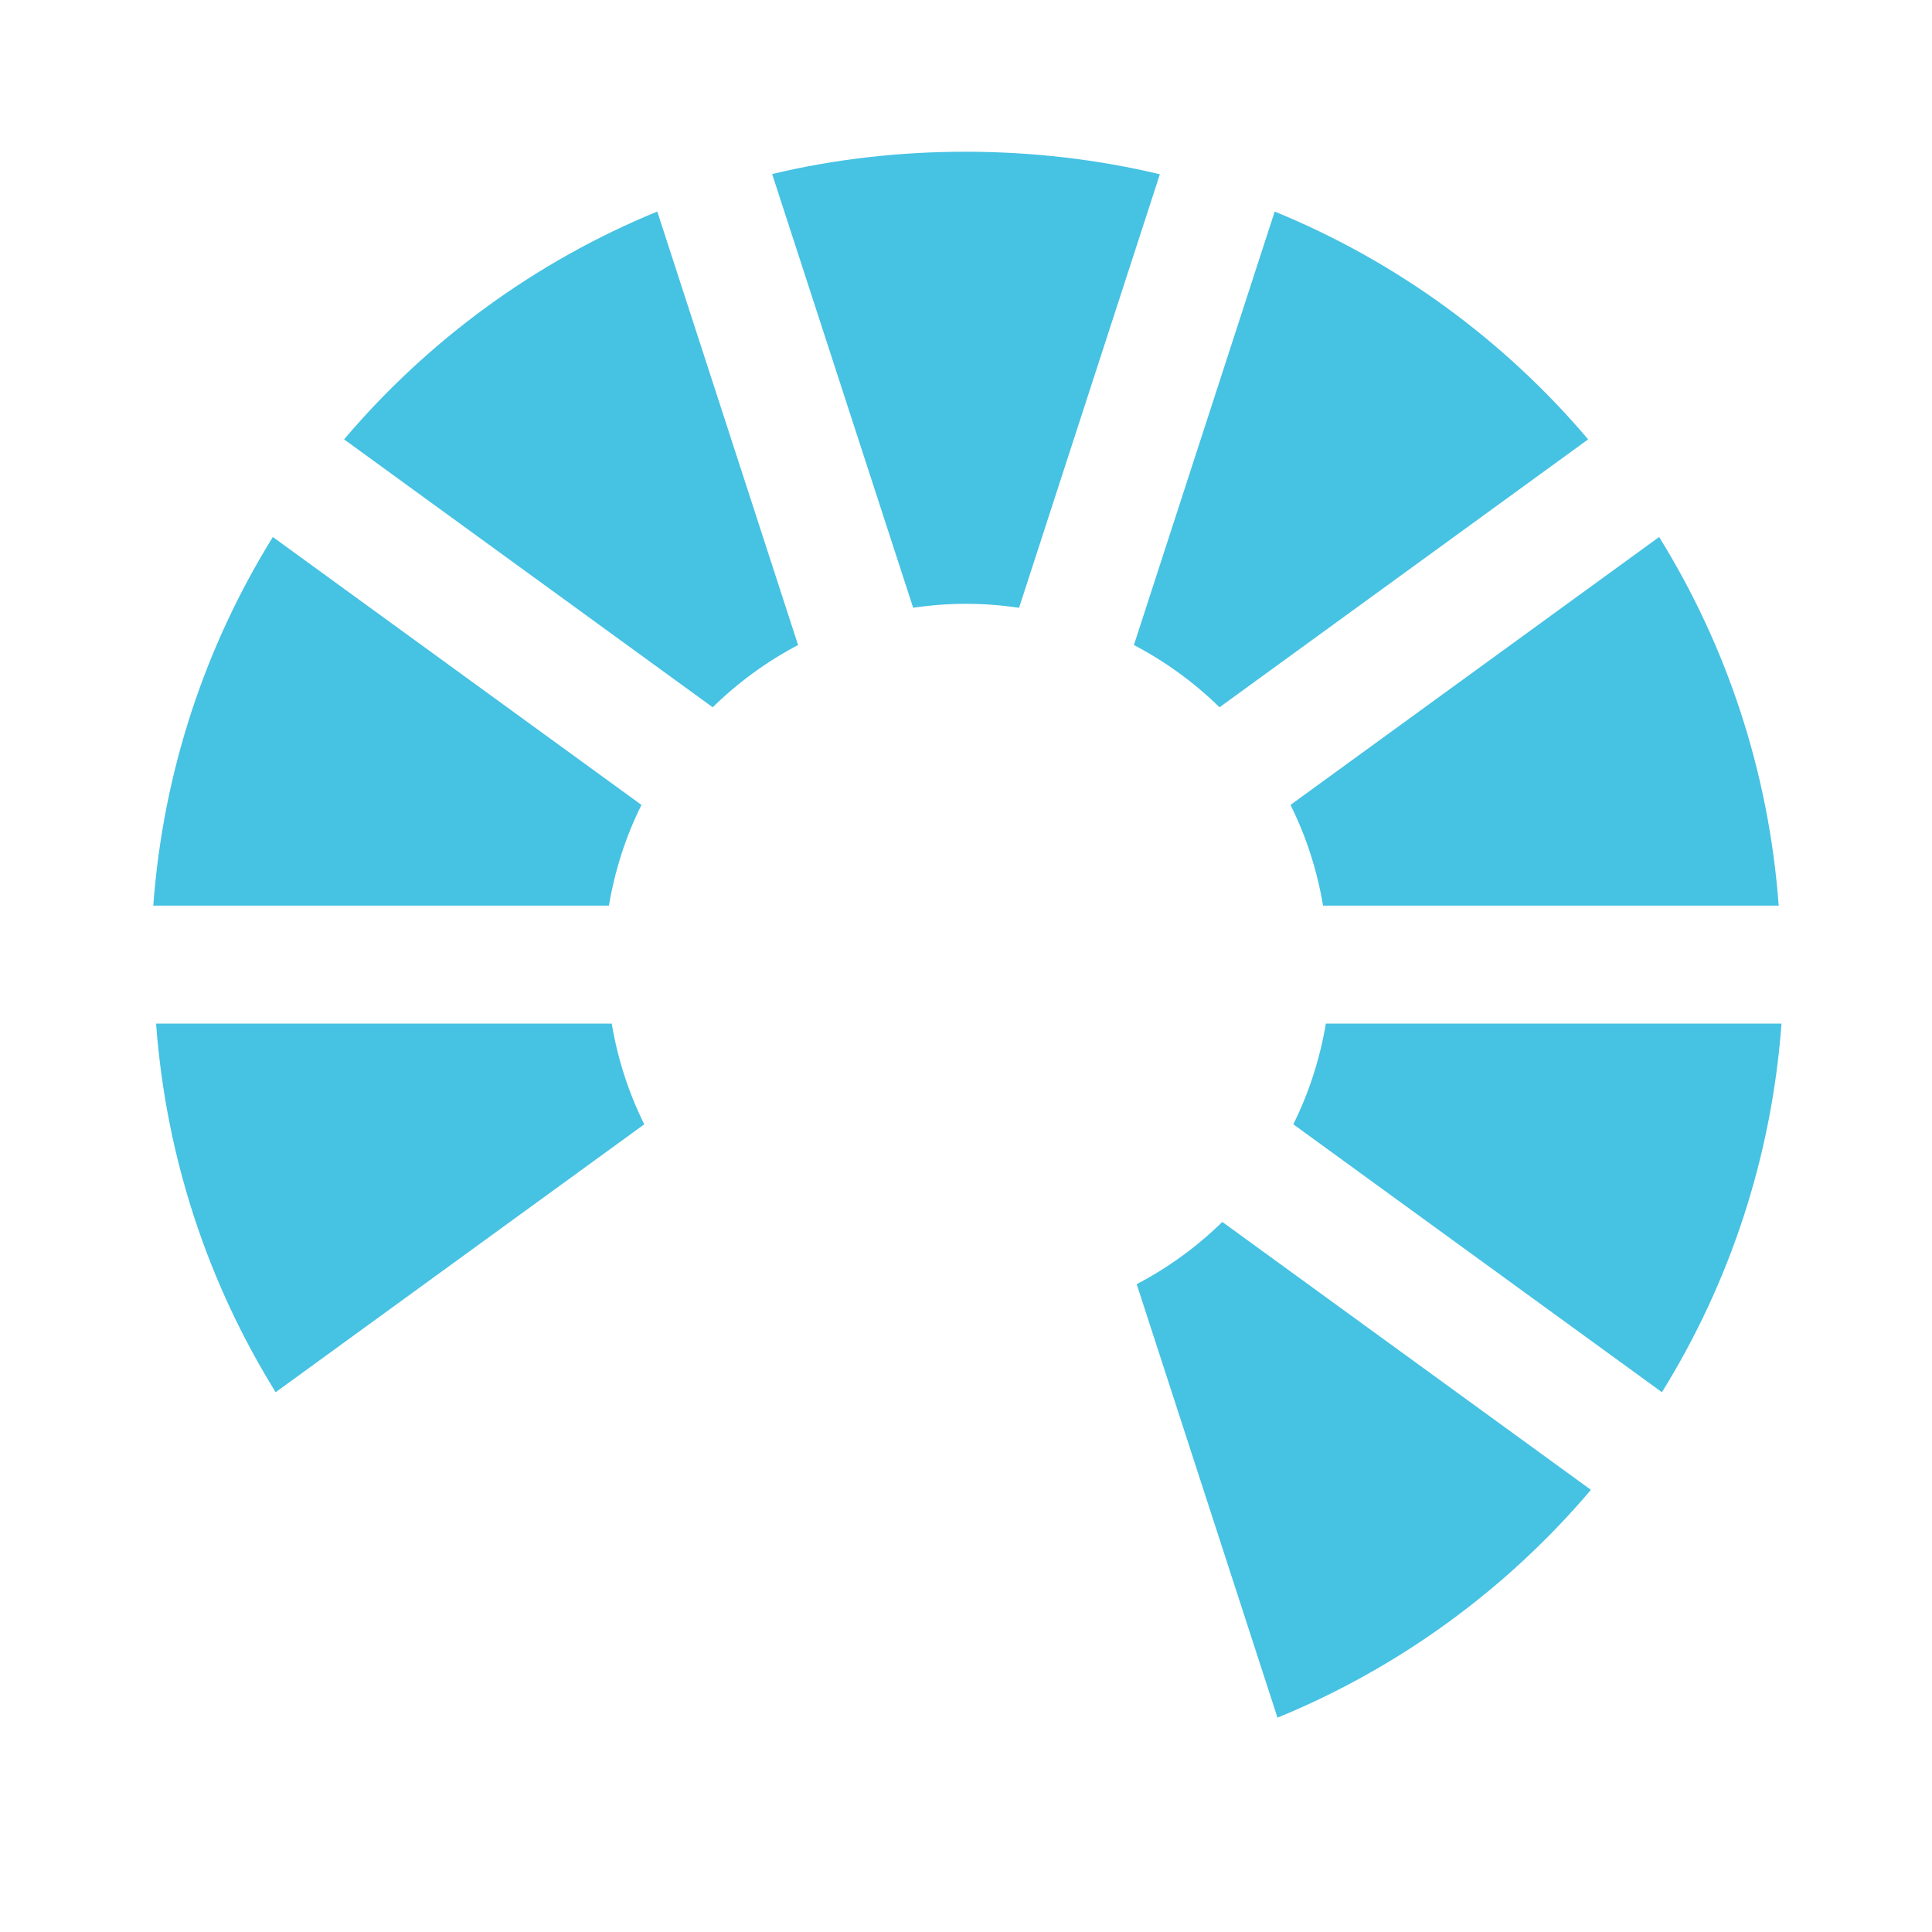 <svg width="256" height="256" xmlns="http://www.w3.org/2000/svg">

 <g>
  <title>background</title>
  <rect fill="none" id="canvas_background" height="402" width="582" y="-1" x="-1"/>
 </g>
 <g>
  <title>Layer 1</title>
  <path fill="#46c2e3" d="m102.312,23.062l18.688,57.469c4.801,-0.699 9.235,-0.692 14.031,0l18.656,-57.438c-16.533,-3.963 -34.843,-3.993 -51.375,-0.031zm-15.219,4.969c-16.134,6.614 -30.354,17.045 -41.5,30.188l48.844,35.5c3.335,-3.266 7.141,-6.062 11.312,-8.25l-18.656,-57.438zm81.812,0l-18.656,57.438c4.178,2.191 8.004,4.977 11.344,8.25l48.844,-35.5c-11.129,-13.136 -25.344,-23.561 -41.531,-30.188zm-132.75,43.125c-8.895,14.344 -14.527,30.96 -15.844,48.844l60.375,0c0.792,-4.72 2.25,-9.198 4.312,-13.344c-16.283,-11.831 -32.561,-23.668 -48.844,-35.5zm183.688,0l-48.844,35.5c2.063,4.146 3.521,8.624 4.312,13.344l60.375,0c-1.315,-17.845 -6.929,-34.467 -15.844,-48.844z" id="upper_half"/>
  <path fill="#46c2e3" d="m20.682,135.631c1.315,17.845 6.929,34.467 15.844,48.844l48.844,-35.5c-2.063,-4.146 -3.521,-8.624 -4.312,-13.344l-60.375,0zm155,0c-0.792,4.72 -2.25,9.198 -4.312,13.344l48.844,35.5c8.895,-14.344 14.527,-30.96 15.844,-48.844l-60.375,0zm-13.719,26.281c-3.339,3.273 -7.166,6.059 -11.344,8.25l18.656,57.438c16.141,-6.617 30.383,-17.038 41.531,-30.188c-16.282,-11.832 -32.561,-23.669 -48.844,-35.5z" id="lower_half"/>
 </g>
</svg>